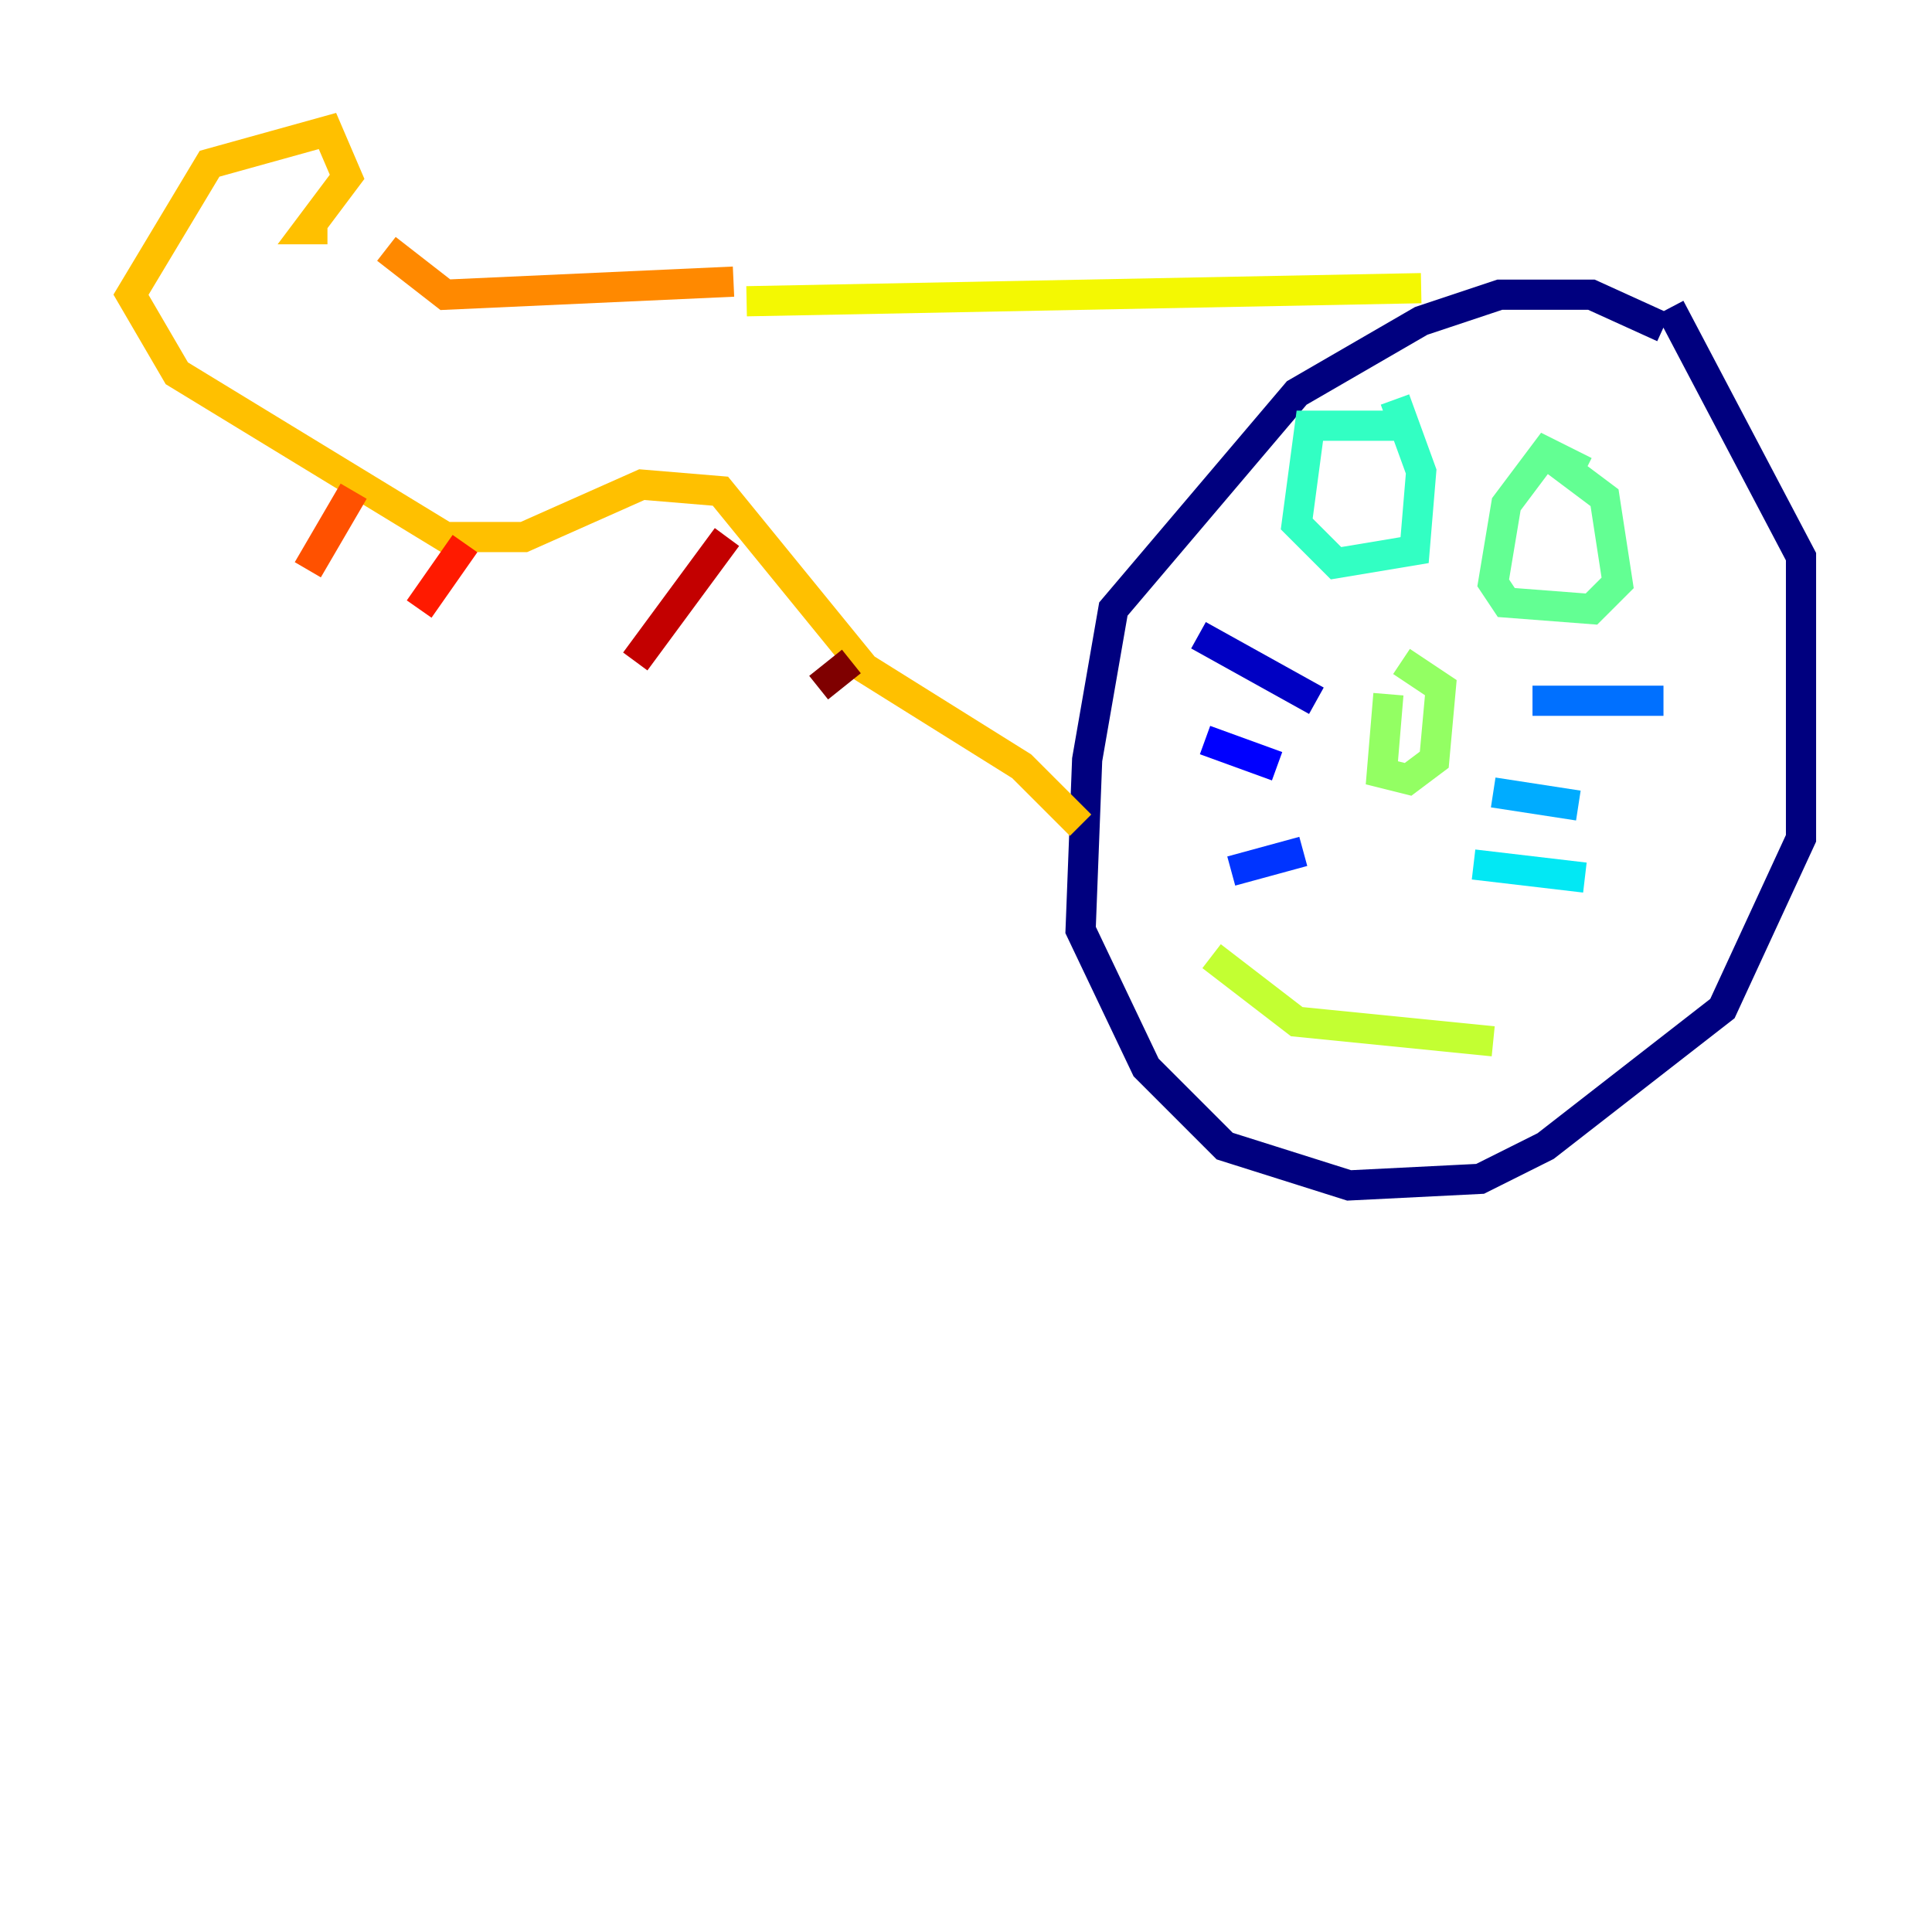 <?xml version="1.0" encoding="utf-8" ?>
<svg baseProfile="tiny" height="128" version="1.2" viewBox="0,0,128,128" width="128" xmlns="http://www.w3.org/2000/svg" xmlns:ev="http://www.w3.org/2001/xml-events" xmlns:xlink="http://www.w3.org/1999/xlink"><defs /><polyline fill="none" points="110.21,21.695 105.437,19.525 99.363,19.525 94.156,21.261 85.912,26.034 73.763,40.352 72.027,50.332 71.593,61.614 75.932,70.725 81.139,75.932 89.383,78.536 98.061,78.102 102.4,75.932 114.115,66.82 119.322,55.539 119.322,36.881 110.644,20.393" stroke="#00007f" stroke-width="2" /><polyline fill="none" points="87.214,46.427 79.403,42.088" stroke="#0000c3" stroke-width="2" /><polyline fill="none" points="84.61,50.766 79.837,49.031" stroke="#0000ff" stroke-width="2" /><polyline fill="none" points="86.346,56.407 81.573,57.709" stroke="#0034ff" stroke-width="2" /><polyline fill="none" points="101.532,46.427 110.21,46.427" stroke="#0070ff" stroke-width="2" /><polyline fill="none" points="98.929,52.502 104.57,53.37" stroke="#00acff" stroke-width="2" /><polyline fill="none" points="97.627,57.275 105.003,58.142" stroke="#02e8f4" stroke-width="2" /><polyline fill="none" points="92.854,28.203 86.78,28.203 85.912,34.712 88.515,37.315 93.722,36.447 94.156,31.241 92.42,26.468" stroke="#32ffc3" stroke-width="2" /><polyline fill="none" points="105.003,31.241 102.4,29.939 99.797,33.41 98.929,38.617 99.797,39.919 105.437,40.352 107.173,38.617 106.305,32.976 102.834,30.373" stroke="#63ff93" stroke-width="2" /><polyline fill="none" points="91.986,45.993 91.552,51.2 93.288,51.634 95.024,50.332 95.458,45.559 92.854,43.824" stroke="#93ff63" stroke-width="2" /><polyline fill="none" points="80.271,63.349 85.912,67.688 98.929,68.99" stroke="#c3ff32" stroke-width="2" /><polyline fill="none" points="94.156,19.091 49.464,19.959" stroke="#f4f802" stroke-width="2" /><polyline fill="none" points="71.593,54.671 67.688,50.766 57.275,44.258 47.729,32.542 42.522,32.108 34.712,35.58 29.505,35.58 11.715,24.732 8.678,19.525 13.885,10.848 21.695,8.678 22.997,11.715 20.393,15.186 21.695,15.186" stroke="#ffc000" stroke-width="2" /><polyline fill="none" points="48.597,18.658 29.505,19.525 25.6,16.488" stroke="#ff8900" stroke-width="2" /><polyline fill="none" points="23.43,32.542 20.393,37.749" stroke="#ff5100" stroke-width="2" /><polyline fill="none" points="30.807,36.014 27.77,40.352" stroke="#ff1a00" stroke-width="2" /><polyline fill="none" points="48.163,35.58 42.088,43.824" stroke="#c30000" stroke-width="2" /><polyline fill="none" points="56.407,43.824 54.237,45.559" stroke="#7f0000" stroke-width="2" /></svg>